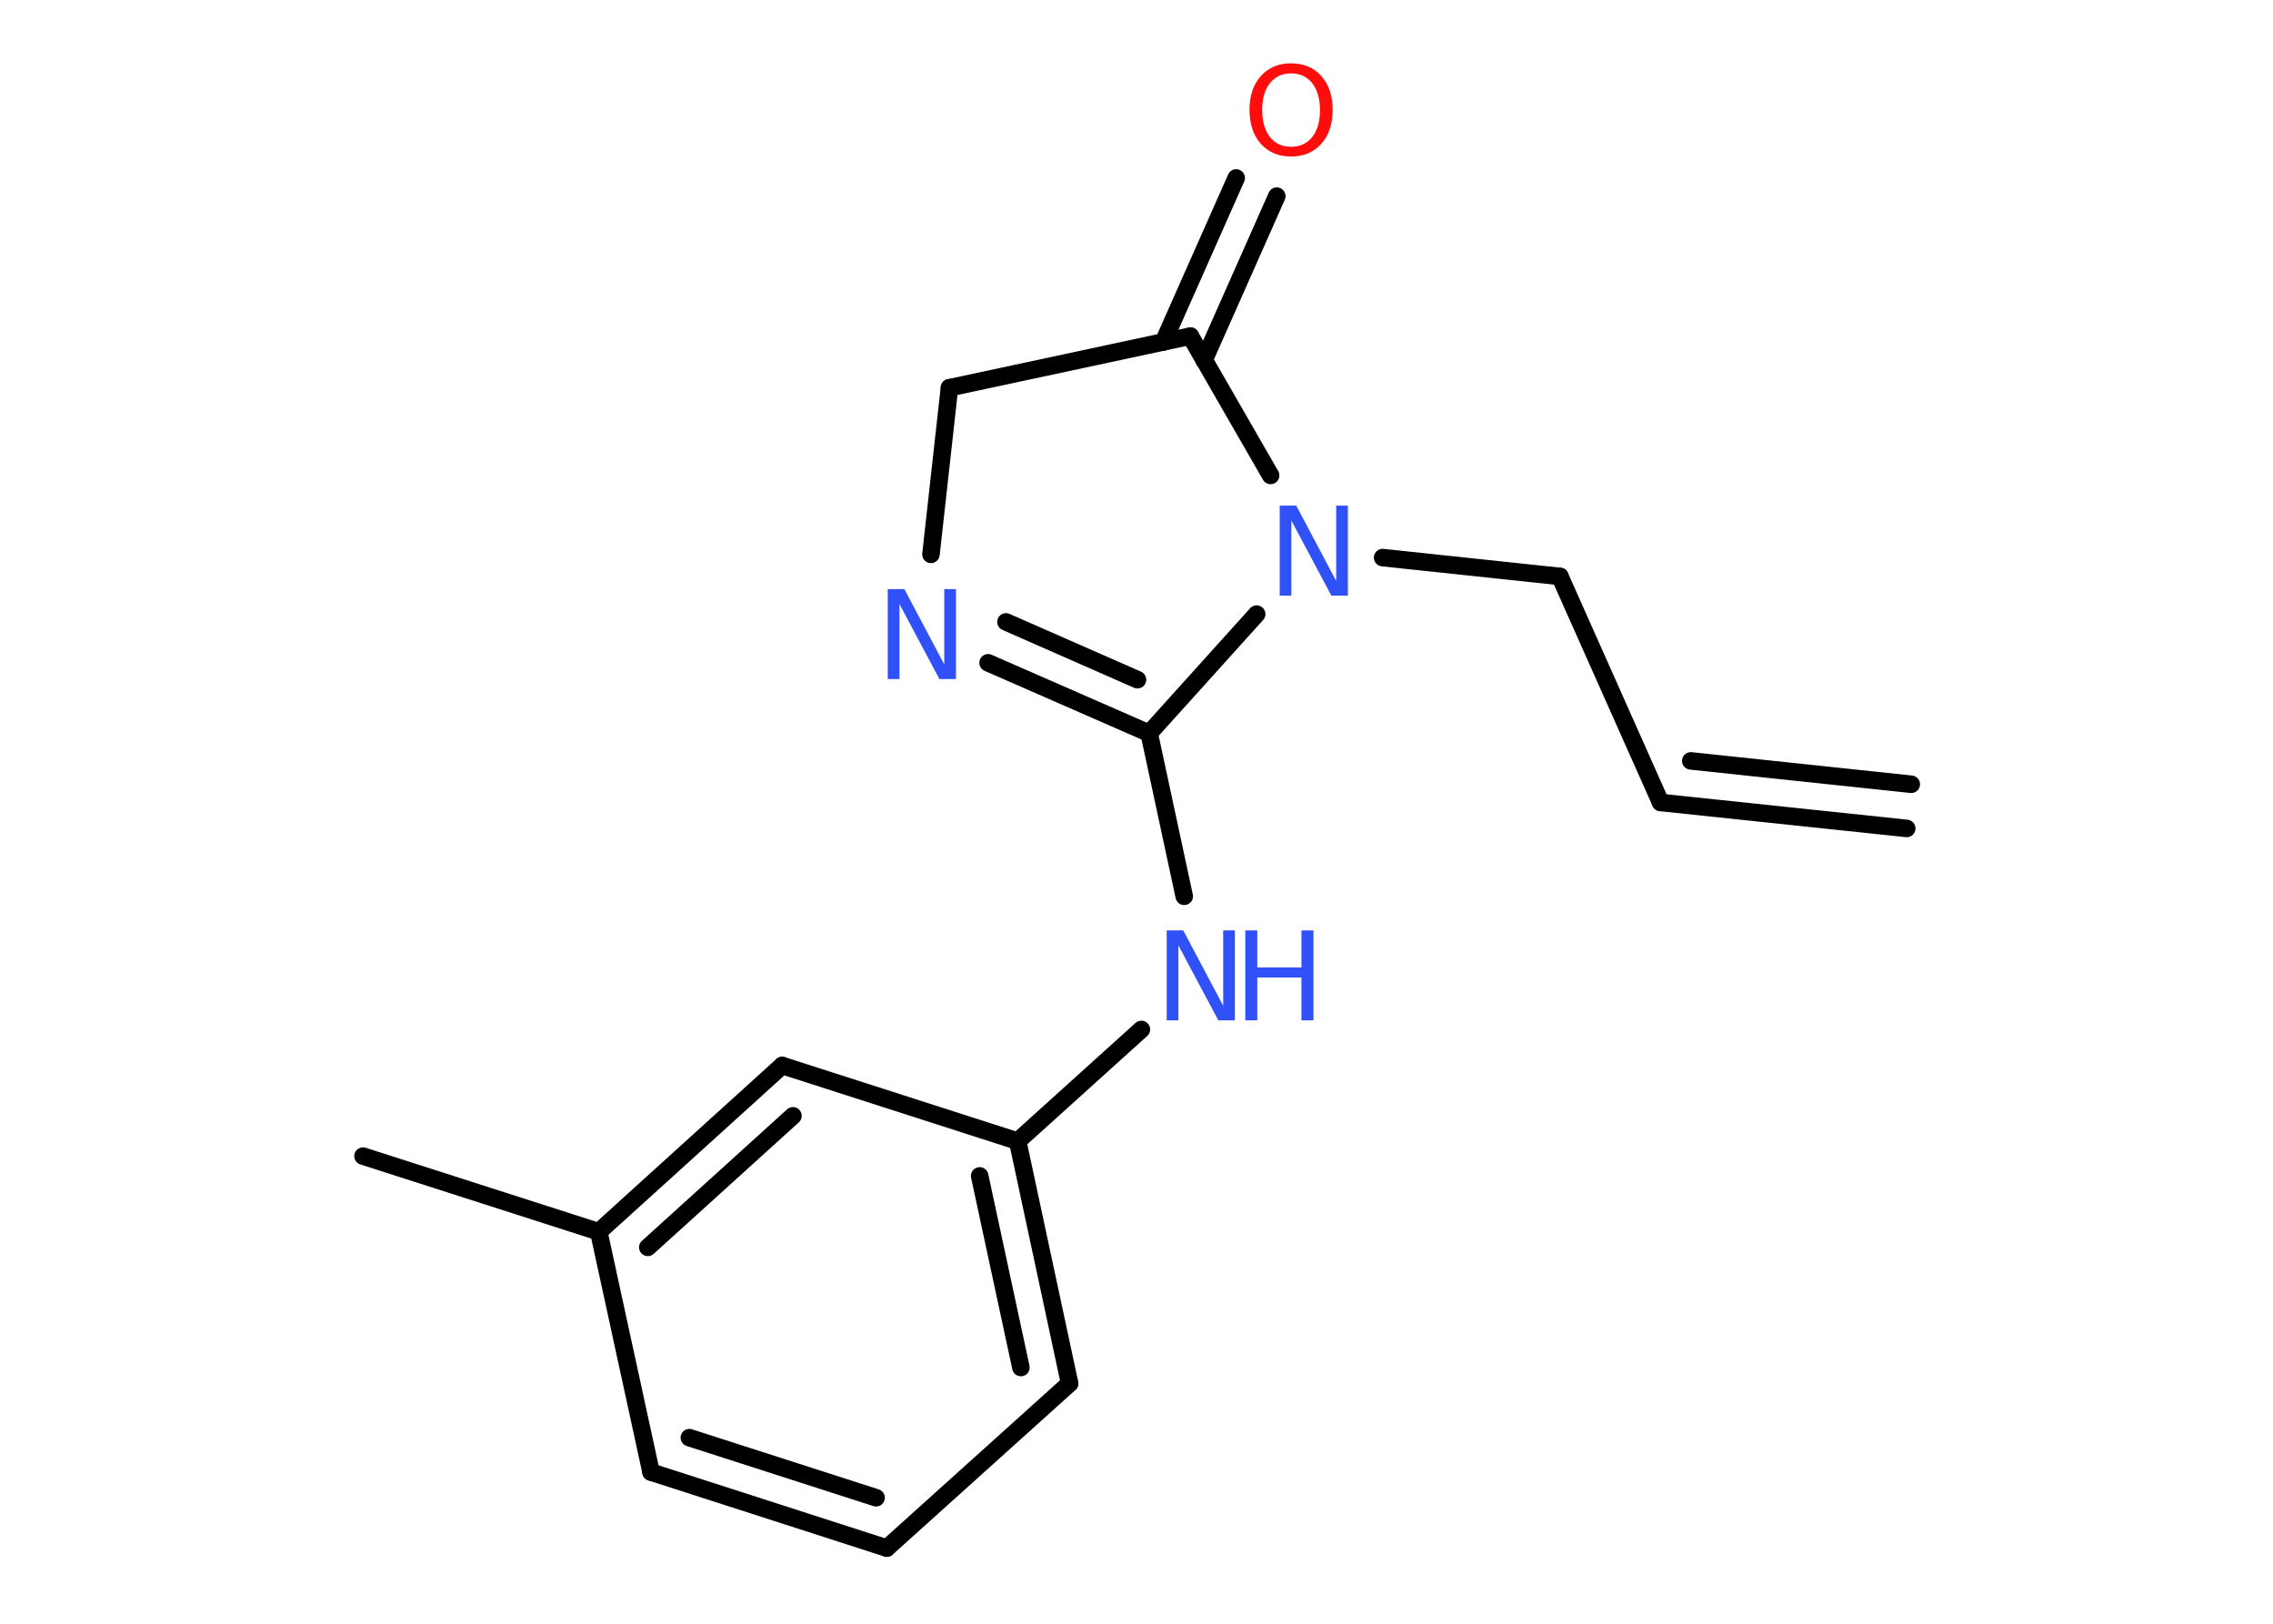 <?xml version='1.0' encoding='UTF-8'?>
<!DOCTYPE svg PUBLIC "-//W3C//DTD SVG 1.1//EN" "http://www.w3.org/Graphics/SVG/1.1/DTD/svg11.dtd">
<svg version='1.2' xmlns='http://www.w3.org/2000/svg' xmlns:xlink='http://www.w3.org/1999/xlink' width='70.0mm' height='50.0mm' viewBox='0 0 70.0 50.0'>
  <desc>Generated by the Chemistry Development Kit (http://github.com/cdk)</desc>
  <g stroke-linecap='round' stroke-linejoin='round' stroke='#000000' stroke-width='.54' fill='#3050F8'>
    <rect x='.0' y='.0' width='70.0' height='50.0' fill='#FFFFFF' stroke='none'/>
    <g id='mol1' class='mol'>
      <g id='mol1bnd1' class='bond'>
        <line x1='51.14' y1='24.71' x2='58.72' y2='25.51'/>
        <line x1='52.07' y1='23.43' x2='58.86' y2='24.15'/>
      </g>
      <line id='mol1bnd2' class='bond' x1='51.14' y1='24.71' x2='48.04' y2='17.75'/>
      <line id='mol1bnd3' class='bond' x1='48.04' y1='17.75' x2='42.58' y2='17.17'/>
      <line id='mol1bnd4' class='bond' x1='39.13' y1='14.64' x2='36.66' y2='10.35'/>
      <g id='mol1bnd5' class='bond'>
        <line x1='35.83' y1='10.53' x2='38.07' y2='5.48'/>
        <line x1='37.08' y1='11.09' x2='39.32' y2='6.04'/>
      </g>
      <line id='mol1bnd6' class='bond' x1='36.66' y1='10.35' x2='29.24' y2='11.94'/>
      <line id='mol1bnd7' class='bond' x1='29.24' y1='11.94' x2='28.67' y2='17.07'/>
      <g id='mol1bnd8' class='bond'>
        <line x1='30.43' y1='20.41' x2='35.39' y2='22.58'/>
        <line x1='30.98' y1='19.15' x2='35.03' y2='20.93'/>
      </g>
      <line id='mol1bnd9' class='bond' x1='38.7' y1='18.91' x2='35.39' y2='22.58'/>
      <line id='mol1bnd10' class='bond' x1='35.39' y1='22.58' x2='36.47' y2='27.6'/>
      <line id='mol1bnd11' class='bond' x1='35.15' y1='31.7' x2='31.34' y2='35.14'/>
      <g id='mol1bnd12' class='bond'>
        <line x1='32.94' y1='42.6' x2='31.34' y2='35.14'/>
        <line x1='31.44' y1='42.11' x2='30.17' y2='36.21'/>
      </g>
      <line id='mol1bnd13' class='bond' x1='32.94' y1='42.6' x2='27.31' y2='47.67'/>
      <g id='mol1bnd14' class='bond'>
        <line x1='20.05' y1='45.33' x2='27.31' y2='47.67'/>
        <line x1='21.23' y1='44.27' x2='26.98' y2='46.12'/>
      </g>
      <line id='mol1bnd15' class='bond' x1='20.05' y1='45.33' x2='18.44' y2='37.93'/>
      <line id='mol1bnd16' class='bond' x1='18.44' y1='37.93' x2='11.18' y2='35.6'/>
      <g id='mol1bnd17' class='bond'>
        <line x1='24.09' y1='32.81' x2='18.44' y2='37.93'/>
        <line x1='24.42' y1='34.36' x2='19.95' y2='38.41'/>
      </g>
      <line id='mol1bnd18' class='bond' x1='31.34' y1='35.14' x2='24.09' y2='32.81'/>
      <path id='mol1atm4' class='atom' d='M39.42 15.57h.5l1.23 2.32v-2.32h.36v2.77h-.51l-1.23 -2.31v2.31h-.36v-2.77z' stroke='none'/>
      <path id='mol1atm6' class='atom' d='M39.76 2.26q-.41 .0 -.65 .3q-.24 .3 -.24 .83q.0 .52 .24 .83q.24 .3 .65 .3q.41 .0 .65 -.3q.24 -.3 .24 -.83q.0 -.52 -.24 -.83q-.24 -.3 -.65 -.3zM39.76 1.95q.58 .0 .93 .39q.35 .39 .35 1.04q.0 .66 -.35 1.05q-.35 .39 -.93 .39q-.58 .0 -.93 -.39q-.35 -.39 -.35 -1.05q.0 -.65 .35 -1.04q.35 -.39 .93 -.39z' stroke='none' fill='#FF0D0D'/>
      <path id='mol1atm8' class='atom' d='M27.35 18.14h.5l1.23 2.32v-2.32h.36v2.77h-.51l-1.23 -2.31v2.31h-.36v-2.77z' stroke='none'/>
      <g id='mol1atm10' class='atom'>
        <path d='M35.94 28.65h.5l1.23 2.32v-2.32h.36v2.77h-.51l-1.23 -2.31v2.31h-.36v-2.77z' stroke='none'/>
        <path d='M38.35 28.65h.37v1.14h1.36v-1.14h.37v2.77h-.37v-1.32h-1.36v1.32h-.37v-2.77z' stroke='none'/>
      </g>
    </g>
  </g>
</svg>
